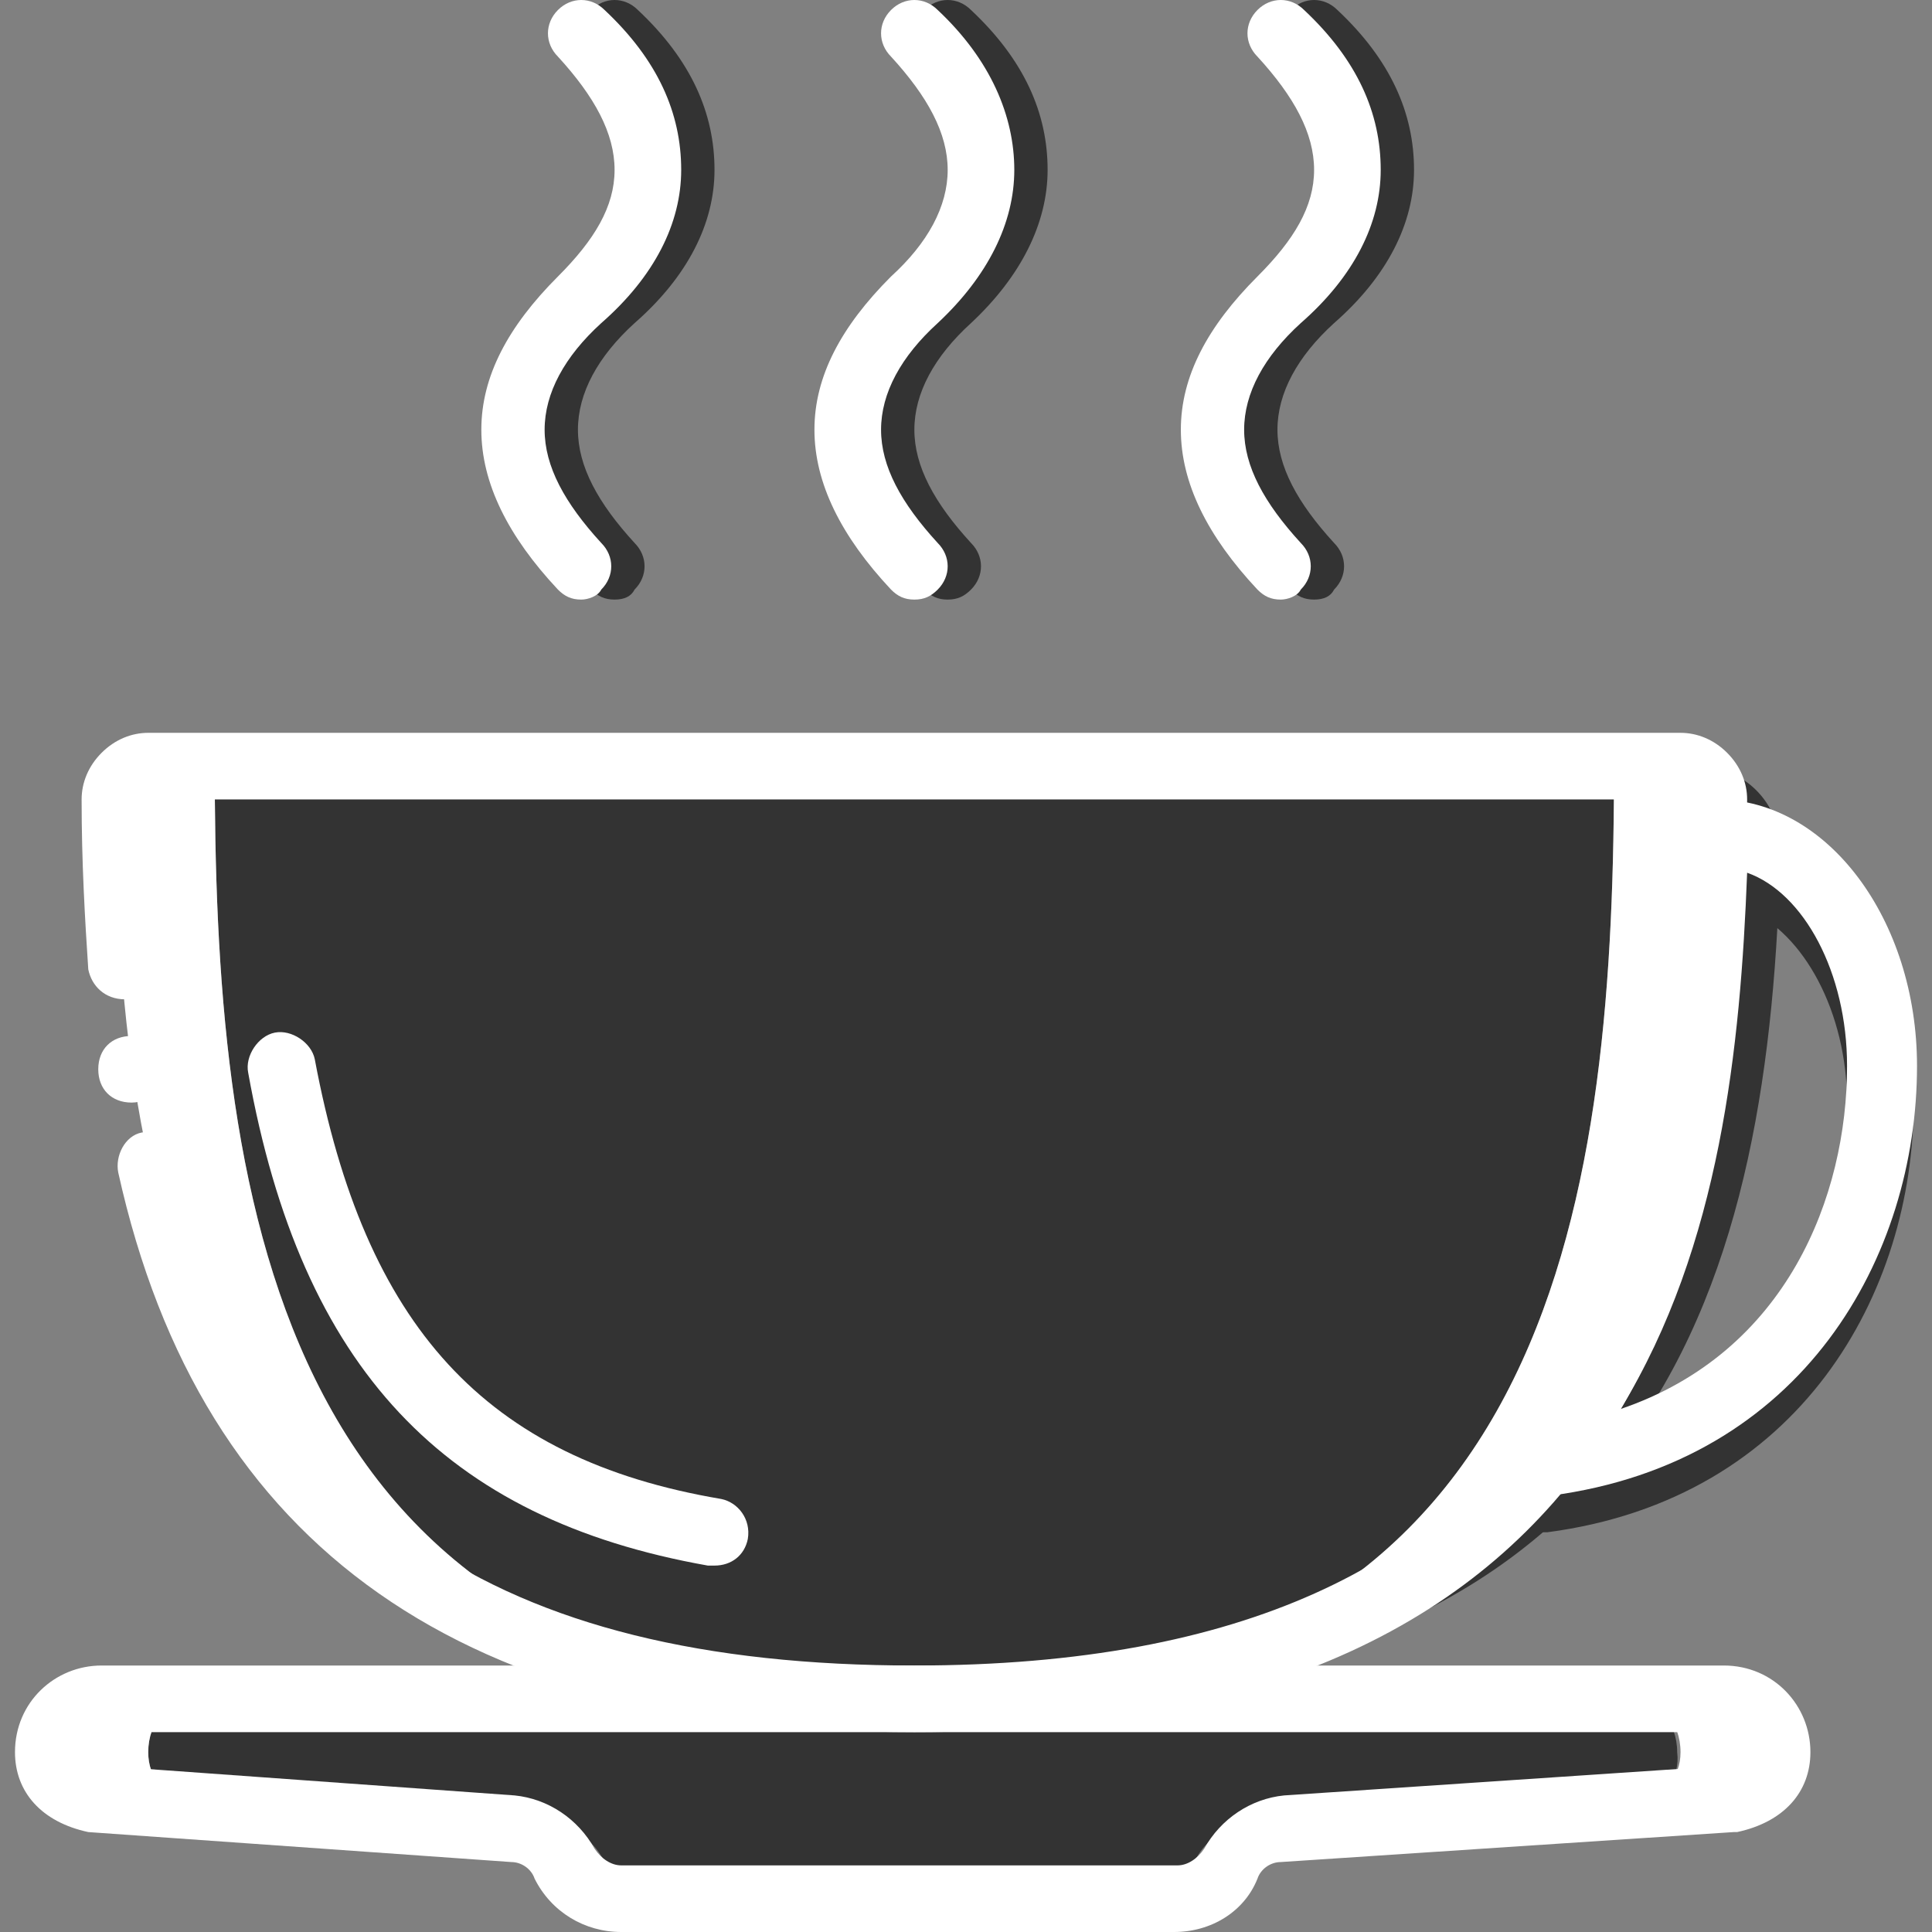 <?xml version="1.0"?>
<svg xmlns="http://www.w3.org/2000/svg" xmlns:xlink="http://www.w3.org/1999/xlink" xmlns:svgjs="http://svgjs.com/svgjs" version="1.1" width="512" height="512" x="0" y="0" viewBox="0 0 512 512" style="enable-background:new 0 0 512 512" xml:space="preserve" class=""><rect x="0" y="0" width="512" height="512" fill="#808080" stroke="none"/><g>
<g xmlns="http://www.w3.org/2000/svg" transform="translate(1 1)">
	<g>
		<path style="" d="M448.766,202.034h-12.359c4.414,0,7.945,4.414,7.945,8.828    c-0.883,114.759-20.303,238.345-185.379,238.345c181.848,0,209.214-113.876,211.862-225.103    C470.835,211.745,461.124,202.034,448.766,202.034" fill="#333333" data-original="#ffe100" class=""/>
		<path style="" d="M408.159,405.069c-3.531,0-6.179-1.766-7.945-4.414c-1.766-3.531-1.766-7.062,0.883-9.71    c36.193-45.021,42.372-109.462,43.255-161.545c0-3.531,2.648-7.062,5.297-7.945c0.883,0,2.648-0.883,3.531-0.883    c29.131,0,52.966,31.779,52.966,70.621c0,50.317-30.014,105.048-97.103,113.876H408.159z M462.007,239.993    c-1.766,45.903-7.062,98.869-33.545,142.124c44.138-15.007,60.028-56.497,60.028-90.924    C488.49,267.359,477.014,246.172,462.007,239.993z" fill="#333333" data-original="#ffe100" class=""/>
		<path style="" d="M433.759,475.69l-105.931,7.945c-5.297,0-9.71,3.531-12.359,8.828    c-2.648,5.297-7.945,8.828-13.241,8.828h-60.91h-68.855c-5.297,0-10.593-3.531-13.241-8.828    c-2.648-5.297-7.062-8.828-12.359-8.828l-97.986-7.945c-6.179-0.883-10.593-5.297-10.593-12.359    c0-7.945,5.297-14.124,12.359-14.124H431.11c7.062,0,12.359,6.179,12.359,14.124C444.352,470.393,439.938,474.807,433.759,475.69" fill="#333333" data-original="#ffe100" class=""/>
	</g>
	<path style="" d="M459.359,475.69c7.062-0.883,11.476-5.297,11.476-12.359c0-7.945-6.179-14.124-14.124-14.124   h-24.717c7.062,0,12.359,6.179,12.359,14.124c0,7.062-4.414,10.593-10.593,12.359" fill="#ffffff" data-original="#ffa800" class=""/>
	<path style="" d="M48.876,475.69c-6.179-0.883-10.593-5.297-10.593-12.359c0-7.945,5.297-14.124,12.359-14.124H25.924   c-7.945,0-14.124,6.179-14.124,14.124c0,7.062,5.297,10.593,11.476,12.359" fill="#ffffff" data-original="#ffffff" class=""/>
	<path style="" d="M241.317,202.034H63.883c-4.414,0-7.945,4.414-7.945,8.828   c0.883,114.759,20.303,238.345,185.379,238.345s184.497-123.586,185.379-238.345c0-5.297-3.531-8.828-7.945-8.828H241.317z" fill="#333333" data-original="#ffe100" class=""/>
	<path style="" d="M55.938,210.862c0-5.297,3.531-8.828,7.945-8.828h-25.6c-5.297,0-8.828,4.414-8.828,8.828   c0.883,114.759,22.952,238.345,211.862,238.345C76.241,449.207,56.821,325.621,55.938,210.862" fill="#ffffff" data-original="#ffffff" class=""/>
	<path style="" d="M444.352,202.034h-25.6c4.414,0,7.945,4.414,7.945,8.828   c-0.883,114.759-20.303,238.345-185.379,238.345c188.91,0,210.979-123.586,211.862-238.345   C453.179,206.448,449.648,202.034,444.352,202.034" fill="#ffffff" data-original="#ffa800" class=""/>
	<g>
		<path style="" d="M250.145,157.897c-2.648,0-4.414-0.883-6.179-2.648c-13.241-14.124-20.303-28.248-20.303-42.372    s7.062-27.366,20.303-40.607c9.71-8.828,15.007-18.538,15.007-28.248s-5.297-19.421-15.007-30.014    c-3.531-3.531-3.531-8.828,0-12.359s8.828-3.531,12.359,0c14.124,13.241,20.303,27.366,20.303,42.372    c0,14.124-7.062,28.248-20.303,40.607c-9.71,8.828-15.007,18.538-15.007,28.248s5.297,19.421,15.007,30.014    c3.531,3.531,3.531,8.828,0,12.359C254.559,157.014,252.793,157.897,250.145,157.897z" fill="#333333" data-original="#ffe100" class=""/>
		<path style="" d="M347.248,157.897c-2.648,0-4.414-0.883-6.179-2.648c-13.241-14.124-20.303-28.248-20.303-42.372    s7.062-27.366,20.303-40.607c9.71-9.71,15.007-18.538,15.007-28.248s-5.297-19.421-15.007-30.014    c-3.531-3.531-3.531-8.828,0-12.359c3.531-3.531,8.828-3.531,12.359,0c14.124,13.241,20.303,27.366,20.303,42.372    c0,14.124-7.062,28.248-21.186,40.607c-9.71,8.828-15.007,18.538-15.007,28.248s5.297,19.421,15.007,30.014    c3.531,3.531,3.531,8.828,0,12.359C351.662,157.014,349.897,157.897,347.248,157.897z" fill="#333333" data-original="#ffe100" class=""/>
		<path style="" d="M161.869,157.897c-2.648,0-4.414-0.883-6.179-2.648c-13.241-14.124-20.303-28.248-20.303-42.372    s7.062-27.366,20.303-40.607c9.71-9.71,15.007-18.538,15.007-28.248S165.4,24.6,155.69,14.007c-3.531-3.531-3.531-8.828,0-12.359    c3.531-3.531,8.828-3.531,12.359,0c14.124,13.241,20.303,27.366,20.303,42.372c0,14.124-7.062,28.248-21.186,40.607    c-9.71,8.828-15.007,18.538-15.007,28.248s5.297,19.421,15.007,30.014c3.531,3.531,3.531,8.828,0,12.359    C166.283,157.014,164.517,157.897,161.869,157.897z" fill="#333333" data-original="#ffe100" class=""/>
	</g>
	<path d="M310.172,511H163.634c-9.71,0-18.538-5.297-22.952-14.124c-0.883-2.648-3.531-4.414-6.179-4.414l-112.11-7.945   c-12.359-2.648-19.421-10.593-19.421-21.186c0-13.241,10.593-22.952,22.952-22.952h429.903c13.241,0,22.952,10.593,22.952,22.952   c0,10.593-7.062,18.538-19.421,21.186h-0.883l-120.055,7.945c-2.648,0-5.297,1.766-6.179,4.414   C328.71,505.703,319.883,511,310.172,511z M25.041,466.862l110.345,7.945c8.828,0.883,16.772,6.179,21.186,14.124   c1.766,2.648,4.414,4.414,7.062,4.414h147.421c2.648,0,5.297-1.766,7.062-4.414c4.414-7.945,12.359-13.241,21.186-14.124   l118.29-7.945c4.414-0.883,4.414-2.648,4.414-3.531c0-2.648-2.648-5.297-5.297-5.297H25.924c-2.648,0-5.297,2.648-5.297,5.297   C20.628,464.214,20.628,465.979,25.041,466.862z" fill="#ffffff" data-original="#000000" style="" class=""/>
	<path d="M241.317,157.897c-2.648,0-4.414-0.883-6.179-2.648c-13.241-14.124-20.303-28.248-20.303-42.372   s7.062-27.366,20.303-40.607c9.71-8.828,15.007-18.538,15.007-28.248s-5.297-19.421-15.007-30.014   c-3.531-3.531-3.531-8.828,0-12.359c3.531-3.531,8.828-3.531,12.359,0C261.621,14.89,267.8,29.897,267.8,44.021   s-7.062,28.248-20.303,40.607c-9.71,8.828-15.007,18.538-15.007,28.248s5.297,19.421,15.007,30.014   c3.531,3.531,3.531,8.828,0,12.359C245.731,157.014,243.966,157.897,241.317,157.897z" fill="#ffffff" data-original="#000000" style="" class=""/>
	<path d="M338.421,157.897c-2.648,0-4.414-0.883-6.179-2.648C319,141.124,311.938,127,311.938,112.876S319,85.51,332.241,72.269   c9.71-9.71,15.007-18.538,15.007-28.248s-5.297-19.421-15.007-30.014c-3.531-3.531-3.531-8.828,0-12.359   c3.531-3.531,8.828-3.531,12.359,0c14.124,13.241,20.303,27.366,20.303,42.372c0,14.124-7.062,28.248-21.186,40.607   c-9.71,8.828-15.007,18.538-15.007,28.248s5.297,19.421,15.007,30.014c3.531,3.531,3.531,8.828,0,12.359   C342.835,157.014,340.186,157.897,338.421,157.897z" fill="#ffffff" data-original="#000000" style="" class=""/>
	<path d="M153.041,157.897c-2.648,0-4.414-0.883-6.179-2.648c-13.241-14.124-20.303-28.248-20.303-42.372   s7.062-27.366,20.303-40.607c9.71-9.71,15.007-18.538,15.007-28.248s-5.297-19.421-15.007-30.014   c-3.531-3.531-3.531-8.828,0-12.359s8.828-3.531,12.359,0c14.124,13.241,20.303,27.366,20.303,42.372   c0,14.124-7.062,28.248-21.186,40.607c-9.71,8.828-15.007,18.538-15.007,28.248s5.297,19.421,15.007,30.014   c3.531,3.531,3.531,8.828,0,12.359C157.455,157.014,154.807,157.897,153.041,157.897z" fill="#ffffff" data-original="#000000" style="" class=""/>
	<path d="M241.317,458.034c-119.172,0-188.91-48.552-210.979-148.303c-0.883-4.414,1.766-9.71,6.179-10.593s9.71,1.766,10.593,7.062   c21.186,91.807,82.979,134.179,194.207,134.179c176.552,0,202.152-110.345,203.034-229.517H38.283   c0,15.89,0.883,30.014,1.766,43.255c0,5.297-3.531,8.828-7.945,9.71c-5.297,0-8.828-3.531-9.71-7.945   c-0.883-13.241-1.766-28.248-1.766-45.021c0-4.414,1.766-8.828,5.297-12.359c3.531-3.531,7.945-5.297,12.359-5.297h406.069   c4.414,0,8.828,1.766,12.359,5.297c3.531,3.531,5.297,7.945,5.297,12.359C461.124,333.566,433.759,458.034,241.317,458.034z" fill="#ffffff" data-original="#000000" style="" class=""/>
	<path d="M42.697,282.366c0-5.297-3.531-8.828-8.828-8.828s-8.828,3.531-8.828,8.828c0,5.297,3.531,8.828,8.828,8.828   S42.697,286.779,42.697,282.366" fill="#ffffff" data-original="#000000" style="" class=""/>
	<path d="M387.855,398.007l14.124-16.772c36.193-45.021,42.372-109.462,43.255-161.545v-6.179l7.062-2.648h1.766   c29.131,0,52.966,31.779,52.966,70.621c0,50.317-30.014,105.048-97.103,113.876L387.855,398.007z M462.007,230.283   c-1.766,45.903-7.062,98.869-33.545,142.124C472.6,357.4,488.49,315.91,488.49,281.483   C488.49,256.766,477.014,235.579,462.007,230.283z" fill="#ffffff" data-original="#000000" style="" class=""/>
	<path d="M188.352,413.897c-0.883,0-0.883,0-1.766,0C116.848,401.538,78.89,361.814,64.766,283.248   c-0.883-4.414,2.648-9.71,7.062-10.593c4.414-0.883,9.71,2.648,10.593,7.062c13.241,70.621,45.021,105.931,107.697,116.524   c4.414,0.883,7.945,5.297,7.062,10.593C196.297,411.248,192.766,413.897,188.352,413.897z" fill="#ffffff" data-original="#000000" style="" class=""/>
</g>
<g xmlns="http://www.w3.org/2000/svg">
</g>
<g xmlns="http://www.w3.org/2000/svg">
</g>
<g xmlns="http://www.w3.org/2000/svg">
</g>
<g xmlns="http://www.w3.org/2000/svg">
</g>
<g xmlns="http://www.w3.org/2000/svg">
</g>
<g xmlns="http://www.w3.org/2000/svg">
</g>
<g xmlns="http://www.w3.org/2000/svg">
</g>
<g xmlns="http://www.w3.org/2000/svg">
</g>
<g xmlns="http://www.w3.org/2000/svg">
</g>
<g xmlns="http://www.w3.org/2000/svg">
</g>
<g xmlns="http://www.w3.org/2000/svg">
</g>
<g xmlns="http://www.w3.org/2000/svg">
</g>
<g xmlns="http://www.w3.org/2000/svg">
</g>
<g xmlns="http://www.w3.org/2000/svg">
</g>
<g xmlns="http://www.w3.org/2000/svg">
</g>
</g></svg>
